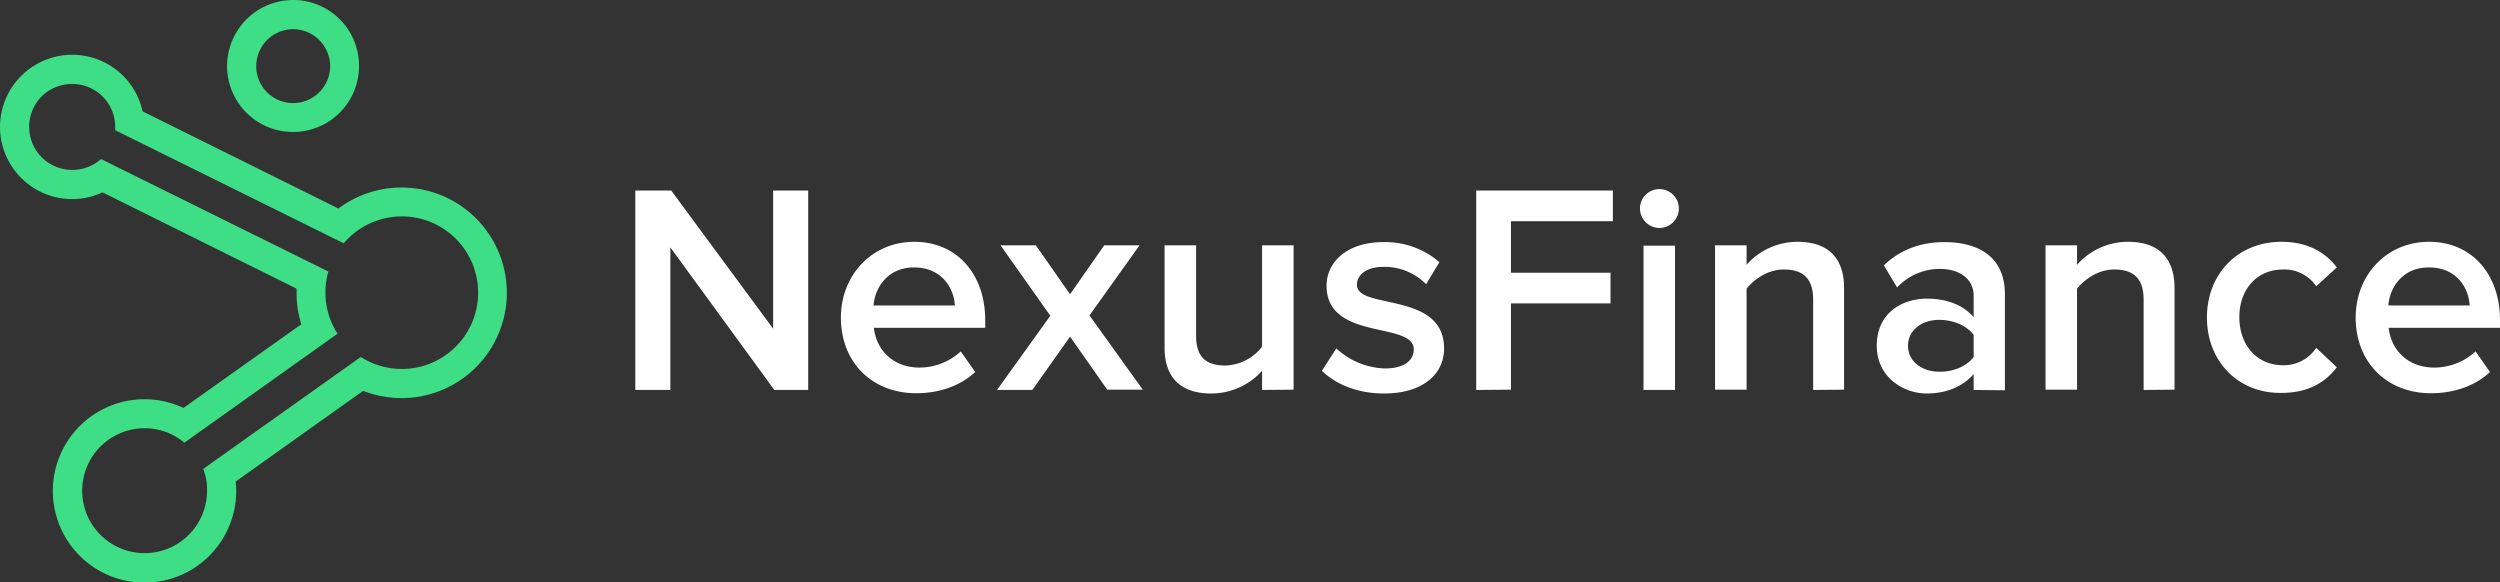 <?xml version="1.0" encoding="UTF-8" standalone="no"?>
<svg
   xmlns:dc="http://purl.org/dc/elements/1.1/"
   xmlns:cc="http://creativecommons.org/ns#"
   xmlns:rdf="http://www.w3.org/1999/02/22-rdf-syntax-ns#"
   xmlns:svg="http://www.w3.org/2000/svg"
   xmlns="http://www.w3.org/2000/svg"
   xmlns:xlink="http://www.w3.org/1999/xlink"
   xmlns:sodipodi="http://sodipodi.sourceforge.net/DTD/sodipodi-0.dtd"
   xmlns:inkscape="http://www.inkscape.org/namespaces/inkscape"
   inkscape:version="1.0 (4035a4fb49, 2020-05-01)"
   sodipodi:docname="logo.svg"
   id="svg25"
   version="1.1"
   viewBox="0 0 848.8 197.693"
   height="197.693"
   width="848.8">
  <rect x="0" y="0" width="848.8" height="197.693" fill="#333333" stroke="none"/>
  <sodipodi:namedview
     inkscape:current-layer="svg25"
     inkscape:window-maximized="1"
     inkscape:window-y="0"
     inkscape:window-x="0"
     inkscape:cy="98.846497"
     inkscape:cx="424.39999"
     inkscape:zoom="1.8626296"
     showgrid="false"
     id="namedview27"
     inkscape:window-height="1019"
     inkscape:window-width="1920"
     inkscape:pageshadow="2"
     inkscape:pageopacity="0"
     guidetolerance="10"
     gridtolerance="10"
     objecttolerance="10"
     borderopacity="1"
     bordercolor="#666666"
     pagecolor="#ffffff" />
  <defs
     id="defs8">
    <linearGradient
       gradientUnits="objectBoundingBox"
       y2="10.976"
       x2="0.514"
       y1="9.875"
       x1="0.489"
       id="linear-gradient">
      <stop
         id="stop2"
         stop-color="#3ede86"
         offset="0" />
      <stop
         id="stop4"
         stop-color="#3edf86"
         offset="1" />
    </linearGradient>
    <linearGradient
       gradientTransform="translate(-1320.511,63.846)"
       gradientUnits="userSpaceOnUse"
       xlink:href="#linear-gradient"
       y2="1924.338"
       x2="1423.595"
       y1="1727.128"
       x1="1419.339"
       id="linear-gradient-2" />
    <linearGradient
       gradientTransform="matrix(0.98,0,0,1.021,-1320.511,63.846)"
       y2="1883.143"
       x2="1437.859"
       y1="1689.798"
       x1="1433.469"
       gradientUnits="userSpaceOnUse"
       id="linearGradient48"
       xlink:href="#linear-gradient"
       inkscape:collect="always" />
  </defs>
  <g
     id="g93">
    <path
       fill="#02281c"
       d="M 262.9,132.4 227.6,84 v 48.4 H 215.7 V 64.7 h 12.2 l 34.6,46.9 V 64.7 h 11.9 v 67.7 z"
       data-name="Path 39640"
       id="Path_39640"
       style="fill:#ffffff" />
    <path
       fill="#02281c"
       d="m 285.5,107.8 c 0,-14.2 10.4,-25.7 24.9,-25.7 14.7,0 24.1,11.2 24.1,26.6 v 2.6 h -37.8 c 0.8,7.3 6.3,13.5 15.5,13.5 a 20.714,20.714 0 0 0 14,-5.5 l 4.9,7 c -5,4.7 -12.2,7.2 -19.9,7.2 -14.8,0.1 -25.7,-10.2 -25.7,-25.7 z m 24.8,-17 c -9,0 -13.3,7 -13.7,12.9 h 27.6 C 323.9,98 319.9,90.8 310.3,90.8 Z"
       data-name="Path 39641"
       id="Path_39641"
       style="fill:#ffffff" />
    <path
       fill="#02281c"
       d="m 376,132.4 -12.7,-18.1 -12.8,18.1 h -12 l 18.1,-25.2 -16.9,-23.9 h 12 l 11.6,16.6 11.6,-16.6 h 12 l -17,23.8 18.1,25.2 h -12 z"
       data-name="Path 39642"
       id="Path_39642"
       style="fill:#ffffff" />
    <path
       fill="#02281c"
       d="m 428.5,132.4 v -6.5 a 23.26,23.26 0 0 1 -17.3,7.7 c -10.5,0 -15.8,-5.6 -15.8,-15.5 V 83.3 h 10.7 v 30.8 c 0,7.6 3.9,10 9.9,10 a 16.27,16.27 0 0 0 12.5,-6.4 V 83.3 h 10.7 v 49 z"
       data-name="Path 39643"
       id="Path_39643"
       style="fill:#ffffff" />
    <path
       fill="#02281c"
       d="m 448.8,125.9 4.9,-7.6 a 25.451,25.451 0 0 0 16.5,6.8 c 6.4,0 9.8,-2.6 9.8,-6.5 0,-9.6 -29.6,-2.7 -29.6,-21.6 0,-8 6.9,-14.8 19.3,-14.8 a 28.1,28.1 0 0 1 19,6.8 l -4.5,7.5 a 19.843,19.843 0 0 0 -14.5,-5.9 c -5.6,0 -9,2.6 -9,6.1 0,8.6 29.6,2.1 29.6,21.6 0,8.7 -7.2,15.3 -20.4,15.3 -8.5,0 -16,-2.8 -21.1,-7.7 z"
       data-name="Path 39644"
       id="Path_39644"
       style="fill:#ffffff" />
    <path
       fill="#02281c"
       d="M 501.2,132.4 V 64.7 h 46.4 V 75.1 H 513 v 17.5 h 33.8 V 103 H 513 v 29.3 z"
       data-name="Path 39645"
       id="Path_39645"
       style="fill:#ffffff" />
    <path
       fill="#02281c"
       d="m 556.8,70.8 a 6.6,6.6 0 1 1 6.6,6.6 v 0 a 6.658,6.658 0 0 1 -6.6,-6.6 z m 1.2,61.6 v -49 h 10.7 v 49 z"
       data-name="Path 39646"
       id="Path_39646"
       style="fill:#ffffff" />
    <path
       fill="#02281c"
       d="m 615.6,132.4 v -30.7 c 0,-7.7 -4,-10.2 -10,-10.2 -5.4,0 -10,3.3 -12.6,6.5 v 34.3 h -10.7 v -49 H 593 v 6.6 a 23,23 0 0 1 17.3,-7.8 c 10.6,0 15.8,5.7 15.8,15.7 v 34.5 z"
       data-name="Path 39647"
       id="Path_39647"
       style="fill:#ffffff" />
    <path
       fill="#02281c"
       d="M 670.1,132.4 V 127 c -3.7,4.3 -9.4,6.6 -15.9,6.6 -7.9,0 -17,-5.5 -17,-16.2 0,-11.4 8.9,-16 17,-16 6.7,0 12.3,2.1 15.9,6.3 v -7.3 c 0,-5.7 -4.8,-9.1 -11.5,-9.1 a 19.818,19.818 0 0 0 -14.5,6.3 l -4.5,-7.5 c 5.7,-5.5 12.8,-7.9 20.6,-7.9 11,0 20.5,4.6 20.5,17.7 v 32.6 z m 0,-11.2 v -7.5 c -2.5,-3.3 -7.1,-5.1 -11.7,-5.1 -6,0 -10.6,3.6 -10.6,8.8 0,5.2 4.6,8.8 10.6,8.8 4.6,0.1 9.2,-1.7 11.7,-5 z"
       data-name="Path 39648"
       id="Path_39648"
       style="fill:#ffffff" />
    <path
       fill="#02281c"
       d="m 727.8,132.4 v -30.7 c 0,-7.7 -4,-10.2 -10,-10.2 -5.4,0 -10,3.3 -12.6,6.5 v 34.3 h -10.7 v -49 h 10.7 v 6.6 a 23,23 0 0 1 17.3,-7.8 c 10.6,0 15.8,5.7 15.8,15.7 v 34.5 z"
       data-name="Path 39649"
       id="Path_39649"
       style="fill:#ffffff" />
    <path
       fill="#02281c"
       d="m 749.3,107.8 c 0,-14.8 10.5,-25.7 25.3,-25.7 9.6,0 15.3,4.1 18.8,8.7 l -7,6.4 a 13,13 0 0 0 -11.3,-5.7 c -8.8,0 -14.8,6.7 -14.8,16.2 0,9.5 6,16.3 14.8,16.3 a 13.18,13.18 0 0 0 11.3,-5.9 l 7,6.6 c -3.5,4.6 -9.1,8.7 -18.8,8.7 -14.8,0.2 -25.3,-10.8 -25.3,-25.6 z"
       data-name="Path 39650"
       id="Path_39650"
       style="fill:#ffffff" />
    <path
       fill="#02281c"
       d="m 799.8,107.8 c 0,-14.2 10.3,-25.7 24.9,-25.7 14.7,0 24.1,11.2 24.1,26.6 v 2.6 H 811 c 0.8,7.3 6.3,13.5 15.5,13.5 a 20.714,20.714 0 0 0 14,-5.5 l 4.9,7 c -5,4.7 -12.2,7.2 -19.9,7.2 -14.8,0.1 -25.7,-10.2 -25.7,-25.7 z m 24.8,-17 c -9,0 -13.3,7 -13.7,12.9 h 27.6 C 838.2,98 834.3,90.8 824.6,90.8 Z"
       data-name="Path 39651"
       id="Path_39651"
       style="fill:#ffffff" />
    <path
       fill="url(#linear-gradient)"
       d="m 24.5,28.5 a 14.553,14.553 0 0 1 14.6,14.6 v 0 1.1 l 77.6,38.4 a 25.9,25.9 0 1 1 5.8,38.6 l -53.5,38 a 18.962,18.962 0 0 1 1.3,7.4 21.2,21.2 0 1 1 -21.2,-21.2 20.955,20.955 0 0 1 13.5,4.9 l 52,-37 a 25.719,25.719 0 0 1 -4.1,-14 24.369,24.369 0 0 1 1,-7.1 L 34.3,54 a 14.694,14.694 0 0 1 -20.7,-1.2 14.694,14.694 0 0 1 1.2,-20.7 14.913,14.913 0 0 1 9.7,-3.6 m 0,-9.9 A 24.54,24.54 0 0 0 0,43.1 24.54,24.54 0 0 0 24.5,67.6 24.226,24.226 0 0 0 34.8,65.3 L 100.7,98 v 1.5 a 34.488,34.488 0 0 0 1.6,10.6 l -40,28.4 a 31.131,31.131 0 1 0 17.9,28.2 c 0,-1.1 -0.1,-2.1 -0.2,-3.2 l 43.3,-30.8 A 35.748,35.748 0 1 0 114.9,70.8 L 48.4,37.8 A 24.415,24.415 0 0 0 24.5,18.6 Z"
       data-name="Path 39652"
       id="Path_39652"
       style="fill:url(#linearGradient48)" />
    <path
       fill="url(#linear-gradient-2)"
       d="M 99.6,0 A 22.449,22.449 0 0 0 77.1,22.4 22.363,22.363 0 0 0 99.5,44.8 22.363,22.363 0 0 0 121.9,22.4 v 0 A 22.342,22.342 0 0 0 99.6,0 Z m 0,35 A 12.526,12.526 0 0 1 87,22.5 12.59,12.59 0 0 1 99.5,9.9 12.655,12.655 0 0 1 112.1,22.4 12.59,12.59 0 0 1 99.6,35 Z"
       data-name="Path 39653"
       id="Path_39653"
       style="fill:url(#linear-gradient-2)" />
  </g>
</svg>
